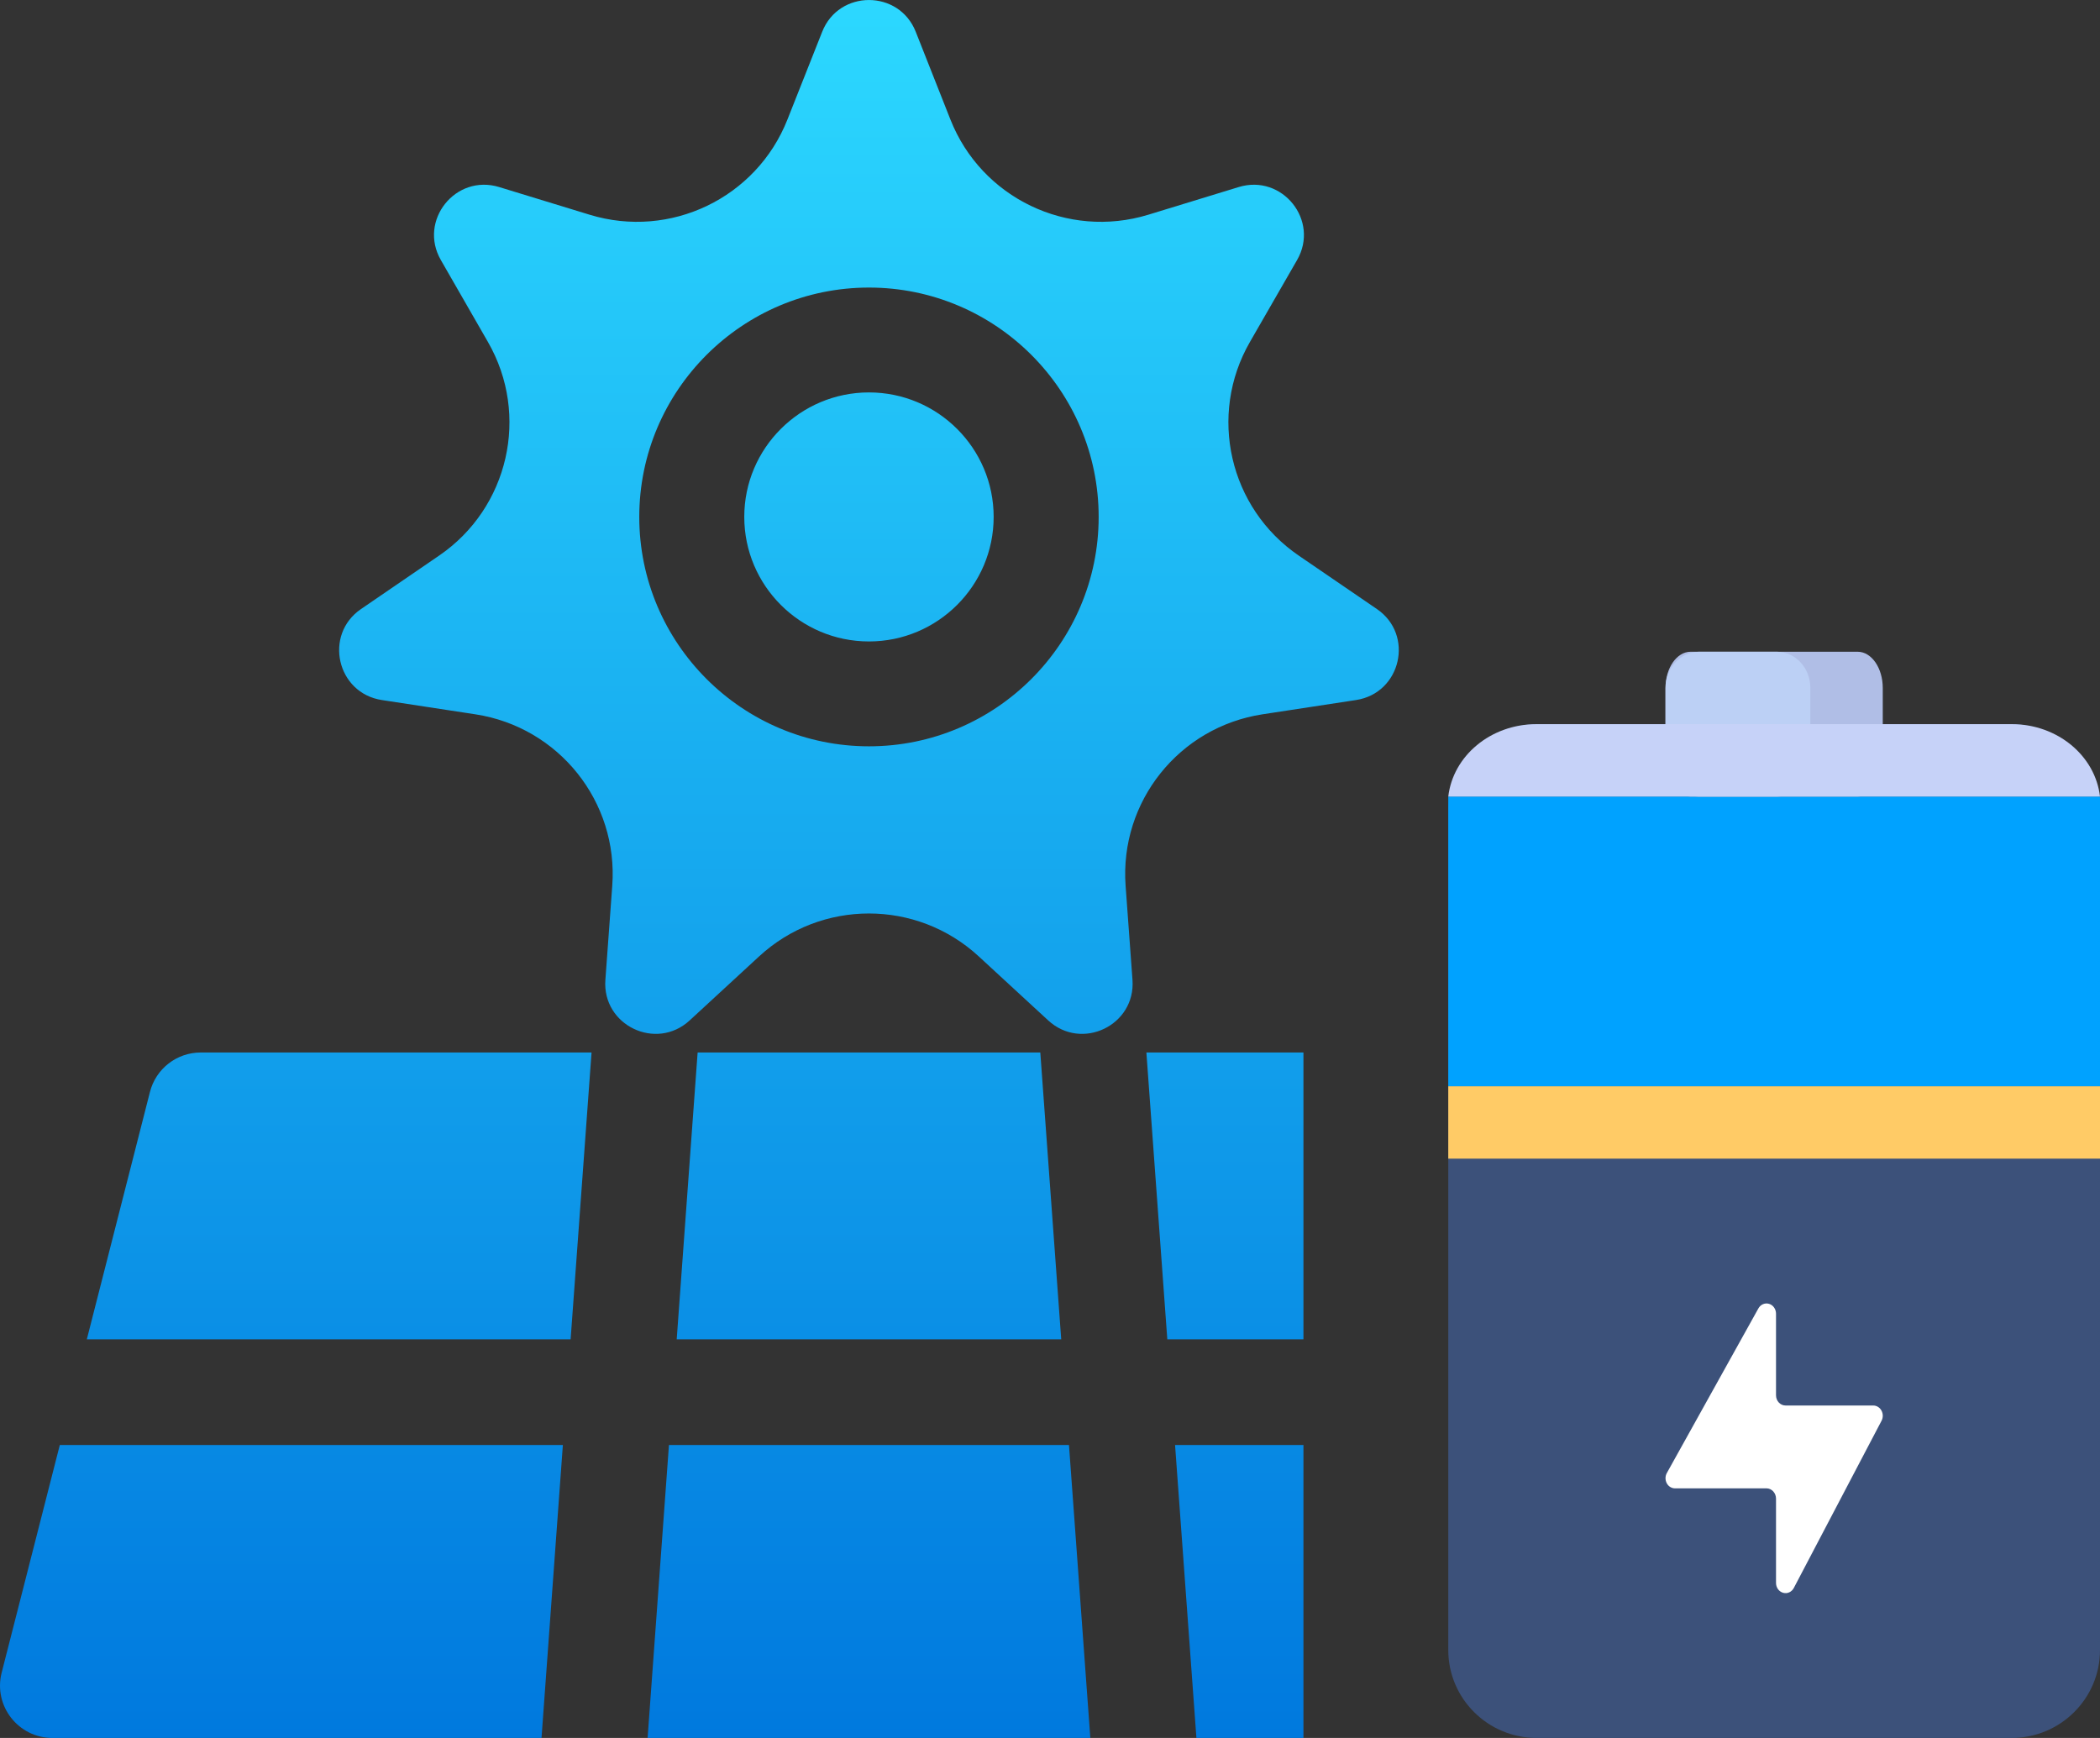 <svg width="29" height="24" viewBox="0 0 29 24" fill="none" xmlns="http://www.w3.org/2000/svg">
<rect x="0" y="0" width="29" height="24" fill="#333333" stroke="none"/>
<path fill-rule="evenodd" clip-rule="evenodd" d="M17.435 9.864L18.726 9.667C19.349 9.572 19.534 8.765 19.014 8.41L17.936 7.673C16.974 7.016 16.68 5.731 17.261 4.722L17.912 3.591C18.226 3.046 17.709 2.399 17.106 2.583L15.858 2.965C14.743 3.306 13.553 2.734 13.125 1.651L12.646 0.439C12.415 -0.146 11.585 -0.146 11.354 0.439L10.874 1.651C10.446 2.734 9.256 3.306 8.142 2.965L6.893 2.583C6.291 2.399 5.774 3.046 6.088 3.591L6.738 4.722C7.319 5.731 7.025 7.016 6.063 7.673L4.986 8.41C4.466 8.765 4.651 9.572 5.273 9.667L6.564 9.864C7.717 10.04 8.54 11.071 8.455 12.231L8.36 13.531C8.314 14.159 9.061 14.518 9.524 14.091L10.483 13.207C11.339 12.417 12.66 12.417 13.516 13.207L14.475 14.091C14.938 14.518 15.685 14.159 15.639 13.531L15.544 12.231C15.46 11.07 16.283 10.04 17.435 9.864ZM12 10.306C10.251 10.306 8.828 8.885 8.828 7.138C8.828 5.392 10.251 3.971 12 3.971C13.749 3.971 15.172 5.392 15.172 7.138C15.172 8.885 13.749 10.306 12 10.306ZM9.634 14.534L9.345 18.495H14.655L14.366 14.534H9.634ZM18 19.954V24H16.522L16.227 19.954H18ZM18 18.495V14.534H15.831L16.12 18.495H18ZM9.238 19.954L8.943 24H15.057L14.762 19.954H9.238ZM2.071 15.078L1.199 18.495H7.88L8.169 14.534H2.773C2.441 14.534 2.153 14.758 2.071 15.078ZM0.023 23.098C-0.094 23.555 0.252 24 0.725 24H7.478L7.773 19.954H0.826L0.023 23.098ZM12 5.419C11.05 5.419 10.278 6.19 10.278 7.138C10.278 8.086 11.05 8.858 12 8.858C12.95 8.858 13.722 8.086 13.722 7.138C13.722 6.19 12.95 5.419 12 5.419Z" fill="url(#paint0_linear_3237_188278)"/>
<path d="M29 11.214C29 10.544 28.453 10 27.778 10H21.222C20.547 10 20 10.544 20 11.214V22.786C20 23.456 20.547 24 21.222 24H27.778C28.453 24 29 23.456 29 22.786V11.214Z" fill="#3C517A"/>
<path d="M20 15H29V16H20V15Z" fill="#FFCB66"/>
<path d="M20 11H29V15H20V11Z" fill="#00A2FF"/>
<path d="M26 9.5C26 9.224 25.845 9 25.653 9H23.347C23.155 9 23 9.224 23 9.5V10.5C23 10.776 23.155 11 23.347 11H25.653C25.845 11 26 10.776 26 10.5V9.5Z" fill="#B0BEE6"/>
<path d="M25 9.5C25 9.224 24.793 9 24.538 9H23.462C23.207 9 23 9.224 23 9.5V10.5C23 10.776 23.207 11 23.462 11H24.538C24.793 11 25 10.776 25 10.5V9.5Z" fill="#BCD0F5"/>
<path d="M29 11H20C20.065 10.438 20.585 10 21.217 10H27.783C28.415 10 28.935 10.438 29 11Z" fill="#C6D2F8"/>
<path d="M24.526 18.141C24.526 18.078 24.487 18.022 24.43 18.005C24.373 17.988 24.312 18.014 24.282 18.069L23.019 20.34C22.994 20.383 22.994 20.438 23.017 20.482C23.04 20.526 23.084 20.553 23.131 20.553H24.395C24.467 20.553 24.526 20.617 24.526 20.695V21.859C24.526 21.923 24.566 21.979 24.624 21.995C24.682 22.012 24.743 21.984 24.772 21.928L25.983 19.62C26.006 19.576 26.006 19.523 25.982 19.479C25.959 19.436 25.915 19.409 25.869 19.409H24.658C24.585 19.409 24.526 19.346 24.526 19.268V18.141Z" fill="white"/>
<defs>
<linearGradient id="paint0_linear_3237_188278" x1="9.658" y1="0" x2="9.658" y2="24" gradientUnits="userSpaceOnUse">
<stop stop-color="#2CD8FF"/>
<stop offset="1" stop-color="#0079DE"/>
</linearGradient>
</defs>
</svg>
